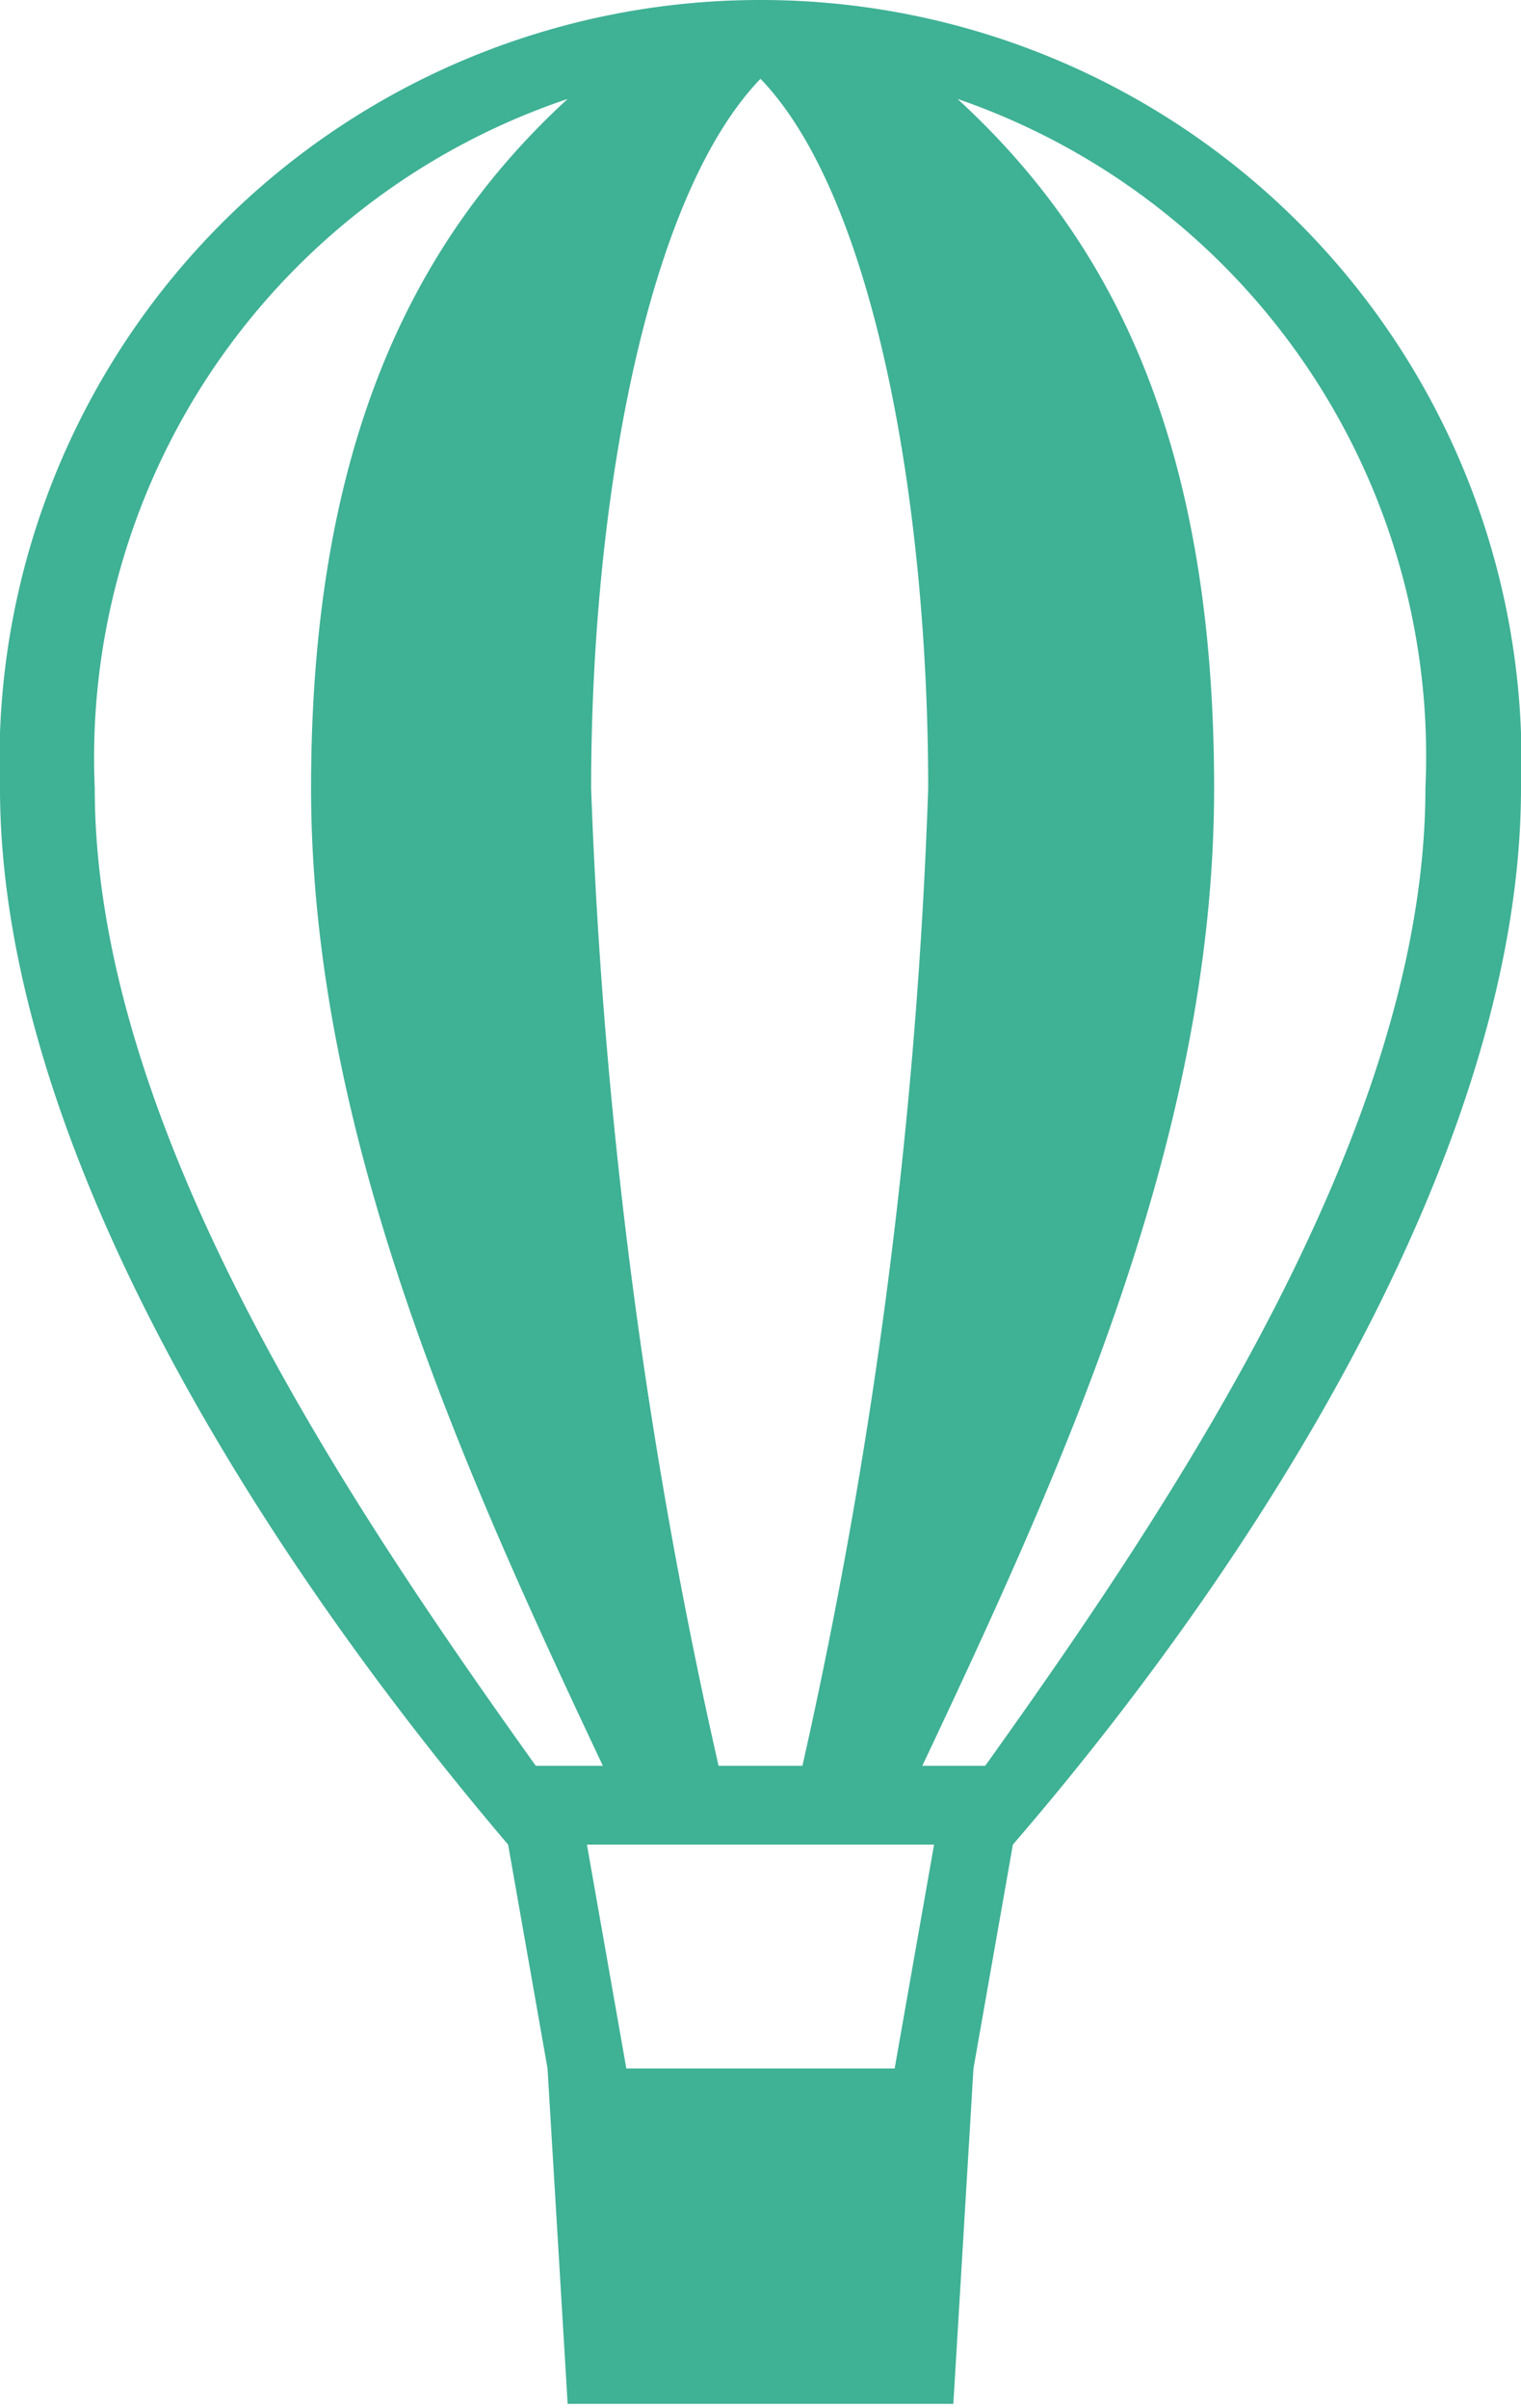 <svg xmlns="http://www.w3.org/2000/svg" viewBox="0 0 18.14 28.72"><defs><style>.cls-1{fill:#3fb195;}</style></defs><g id="圖層_2" data-name="圖層 2"><g id="圖層_1-2" data-name="圖層 1"><path class="cls-1" d="M9.07,0A9.07,9.07,0,0,0,0,9.4C0,13.63,3.1,18.52,6.06,22l.47,2.67.24,4h4.6l.24-4L12.08,22c3-3.48,6.06-8.37,6.06-12.6A9.07,9.07,0,0,0,9.07,0Zm0,.94c1.36,1.41,2,5.08,2,8.46a62.79,62.79,0,0,1-1.5,11.66h-1A62.79,62.79,0,0,1,7.05,9.4C7.05,6,7.71,2.35,9.07.94ZM1.13,9.4A8.29,8.29,0,0,1,6.77,1.18C4.93,2.87,3.71,5.31,3.71,9.4S5.5,17.48,7.19,21.06h-.8C4.14,17.91,1.13,13.44,1.13,9.4ZM11.75,21.06H11c1.69-3.58,3.48-7.52,3.48-11.66s-1.22-6.53-3.06-8.22A8.29,8.29,0,0,1,17,9.4C17,13.44,14,17.91,11.75,21.06Zm-1.08,3.61H7.47L7,22h4.14Z"/></g></g></svg>